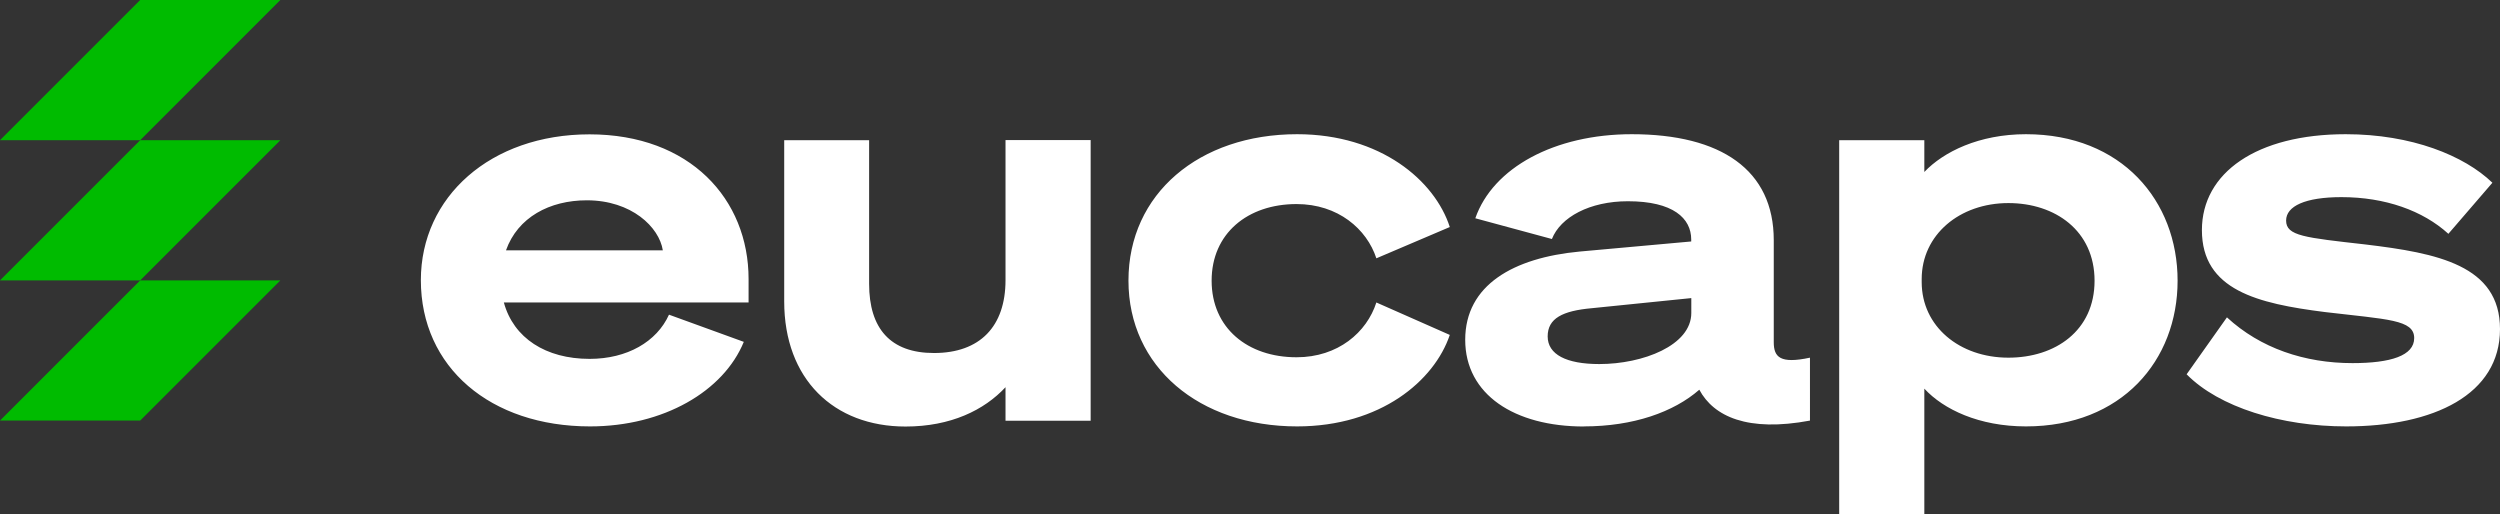 <svg id="Lager_1" data-name="Lager 1" xmlns="http://www.w3.org/2000/svg" xmlns:xlink="http://www.w3.org/1999/xlink" viewBox="0 0 559.39 115.05"><rect x="0" y="0" width="559.39" height="115.05" fill="#333333" stroke="none"/><defs><style>.cls-1{fill:none;}.cls-2{fill:#0b0;}.cls-3{clip-path:url(#clip-path);}.cls-4{fill:#fff;}</style><clipPath id="clip-path" transform="translate(-20.31 -14.97)"><rect class="cls-1" x="20.31" y="14.97" width="559.39" height="115.06"/></clipPath></defs><polygon class="cls-2" points="31.37 31.37 0 62.74 31.37 62.74 62.73 31.37 31.37 31.37"/><polygon class="cls-2" points="31.37 0 0 31.37 31.37 31.37 62.73 0 31.37 0"/><polygon class="cls-2" points="31.37 62.74 0 94.1 31.37 94.1 62.73 62.74 31.37 62.74"/><g class="cls-3"><path class="cls-4" d="M509.58,98.72c7.26,7.38,21.19,11.66,35.71,11.66,19.64,0,34.41-7.14,34.41-21.78,0-14.29-14.05-17-30.12-18.93-13.57-1.54-17.74-1.9-17.74-5.35,0-3.22,4.28-5.24,12.38-5.24,9.76,0,18.21,3,23.93,8.21L578,55.86C571.72,49.79,559.93,45,545.17,45,525.29,45,513,53.6,513,66.46c0,13.45,12.5,16.43,27.5,18.33,14.05,1.67,20,1.67,20,5.83,0,3.93-5.24,5.6-13.81,5.6-10.71,0-20.6-3.33-28.09-10.24ZM450.3,77.41c0-9.88,8.45-17,19.4-17,10.48,0,19.28,6.19,19.28,17.38S480.18,95,469.7,95c-10.95,0-19.4-7-19.4-16.91Zm.59,24.52c4.29,4.65,12.26,8.45,22.74,8.45,21.43,0,33.93-14.76,33.93-32.61S495.06,45,473.63,45c-10.48,0-18.45,3.93-22.74,8.45V46.34H431.84V130h19.05ZM398.75,85c0,7.26-10.83,11.43-20.59,11.43-7.38,0-11.55-2.15-11.55-6.19s3.33-5.72,9.88-6.31l22.26-2.26ZM374.7,110.38c11.08,0,20.12-3.21,25.84-8.21,3.21,6,10.83,9.52,24.76,6.91V95c-6.67,1.43-8.1-.12-8.1-3.45V68.72C417.2,53,405.42,45,385.42,45c-17.26,0-31.07,7.5-35,18.81l17.14,4.64c1.91-4.88,8.45-8.45,17-8.45,10.13,0,14.17,3.81,14.17,8.57V69l-25,2.26C359,72.65,348.16,78.72,348.16,91s11.07,19.4,26.54,19.4M272.81,77.77c0,19.28,15.83,32.61,37.73,32.61,18.69,0,30.72-10.23,34.17-20.47l-16.43-7.26c-2.14,6.67-8.57,12.26-17.86,12.26-10.95,0-19-6.55-19-17.14s8.09-17.14,19-17.14c9.29,0,15.72,5.59,17.86,12.14l16.43-7C341.37,55.39,329.23,45,310.54,45c-21.9,0-37.73,13.33-37.73,32.74m-8.46-31.43H245.3V77.65c0,10.36-5.71,16.31-16,16.31-9.76,0-14.52-5.48-14.52-15.48V46.34H195.78V82.41c0,17.38,11.07,28,27.15,28,10.12,0,17.61-3.68,22.37-8.8v7.5h19.05ZM151.62,59.79c10,0,16.19,6,17,11.19H133.53c2.62-7.38,9.76-11.19,18.09-11.19m.6,35.48c-9.77,0-17-4.65-19.17-12.62h54.76V77.41c0-17.86-13.09-32.38-35.59-32.38-22.15,0-37.74,14-37.74,32.62,0,19.52,15.59,32.73,37.85,32.73,16.43,0,29.88-7.85,34.41-18.92L170,85.38c-2.74,6.08-9.4,9.89-17.73,9.89" transform="translate(-20.31 -14.97)"/></g></svg>